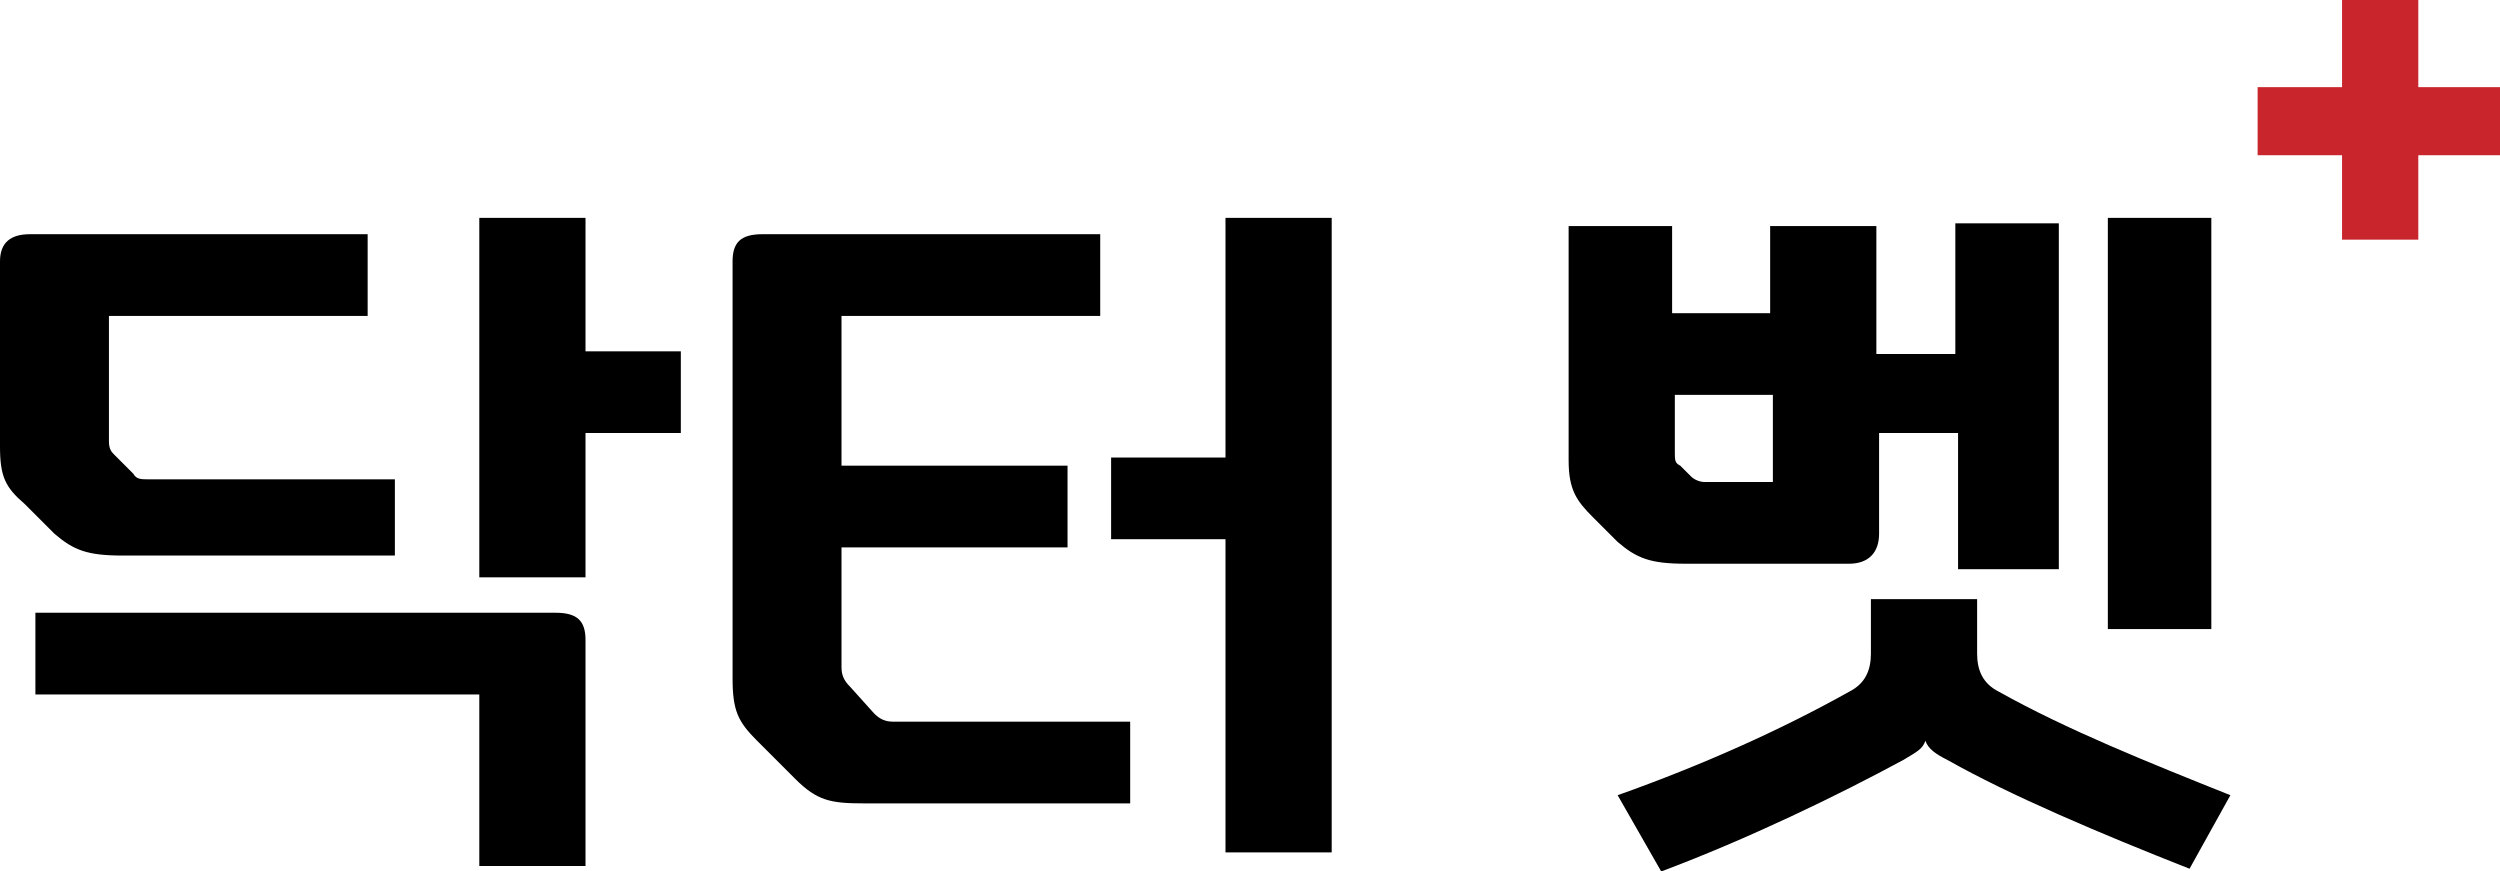 <?xml version="1.0" encoding="utf-8"?>
<!-- Generator: Adobe Illustrator 25.2.3, SVG Export Plug-In . SVG Version: 6.00 Build 0)  -->
<svg version="1.1" id="Layer_1" xmlns="http://www.w3.org/2000/svg" xmlns:xlink="http://www.w3.org/1999/xlink" x="0px" y="0px"
	 viewBox="0 0 91.8 32" style="enable-background:new 0 0 91.8 32;" xml:space="preserve">
<style type="text/css">
	.st0{fill:#C9252C;}
</style>
<g>
	<polygon class="st0" points="88.8,3.2 88.8,0 86,0 86,3.2 82.9,3.2 82.9,5.7 86,5.7 86,8.8 88.8,8.8 88.8,5.7 91.8,5.7 91.8,3.2 	
		"/>
	<g>
		<path d="M14.6,20.4H4.5c-1.3,0-1.8-0.2-2.5-0.8l-1.1-1.1C0.2,17.9,0,17.5,0,16.4V9.6c0-0.7,0.4-1,1.1-1h12.4v3H4v4.6
			c0,0.3,0.1,0.4,0.2,0.5l0.7,0.7c0.1,0.2,0.3,0.2,0.5,0.2h9.1V20.4z M21.5,31.8h-3.9v-6.3H1.3v-3h19.1c0.8,0,1.1,0.3,1.1,1V31.8z
			 M21.5,8v4.9H25v3h-3.5v5.3h-3.9V8H21.5z"/>
		<path d="M31.7,29.5c-1.2,0-1.7-0.1-2.5-0.9l-1.4-1.4c-0.7-0.7-0.9-1.1-0.9-2.3V9.6c0-0.7,0.3-1,1.1-1h12.4v3h-9.5v5.5h8.3v3h-8.3
			v4.4c0,0.3,0.1,0.5,0.3,0.7l0.9,1c0.2,0.2,0.4,0.3,0.7,0.3h8.7v3H31.7z M48.9,8v23.3H45V19.8h-4.2v-3H45V8H48.9z"/>
		<path d="M75.6,8.2v12.7h-3.7v-5h-2.9v3.7c0,0.7-0.4,1.1-1.1,1.1h-6c-1.3,0-1.8-0.2-2.5-0.8l-0.9-0.9c-0.6-0.6-0.9-1-0.9-2.1V8.3
			h3.8v3.2h3.6V8.3h3.9V13h2.9V8.2H75.6z M81.9,29.2l-1.5,2.7c-3.3-1.3-6.6-2.7-8.9-4c-0.4-0.2-0.7-0.4-0.8-0.7
			c-0.1,0.3-0.3,0.4-0.8,0.7c-2.4,1.3-5.7,2.9-8.9,4.1l-1.6-2.8c3.1-1.1,6-2.4,8.5-3.8c0.6-0.3,0.8-0.8,0.8-1.4v-2h3.9v2
			c0,0.6,0.2,1.1,0.8,1.4C75.9,26.8,78.9,28,81.9,29.2z M65.1,17.7v-3.2h-3.6v2.1c0,0.3,0,0.4,0.2,0.5l0.4,0.4
			c0.1,0.1,0.3,0.2,0.5,0.2H65.1z M81.2,8v15.1h-3.8V8H81.2z"/>
	</g>
</g>
</svg>
